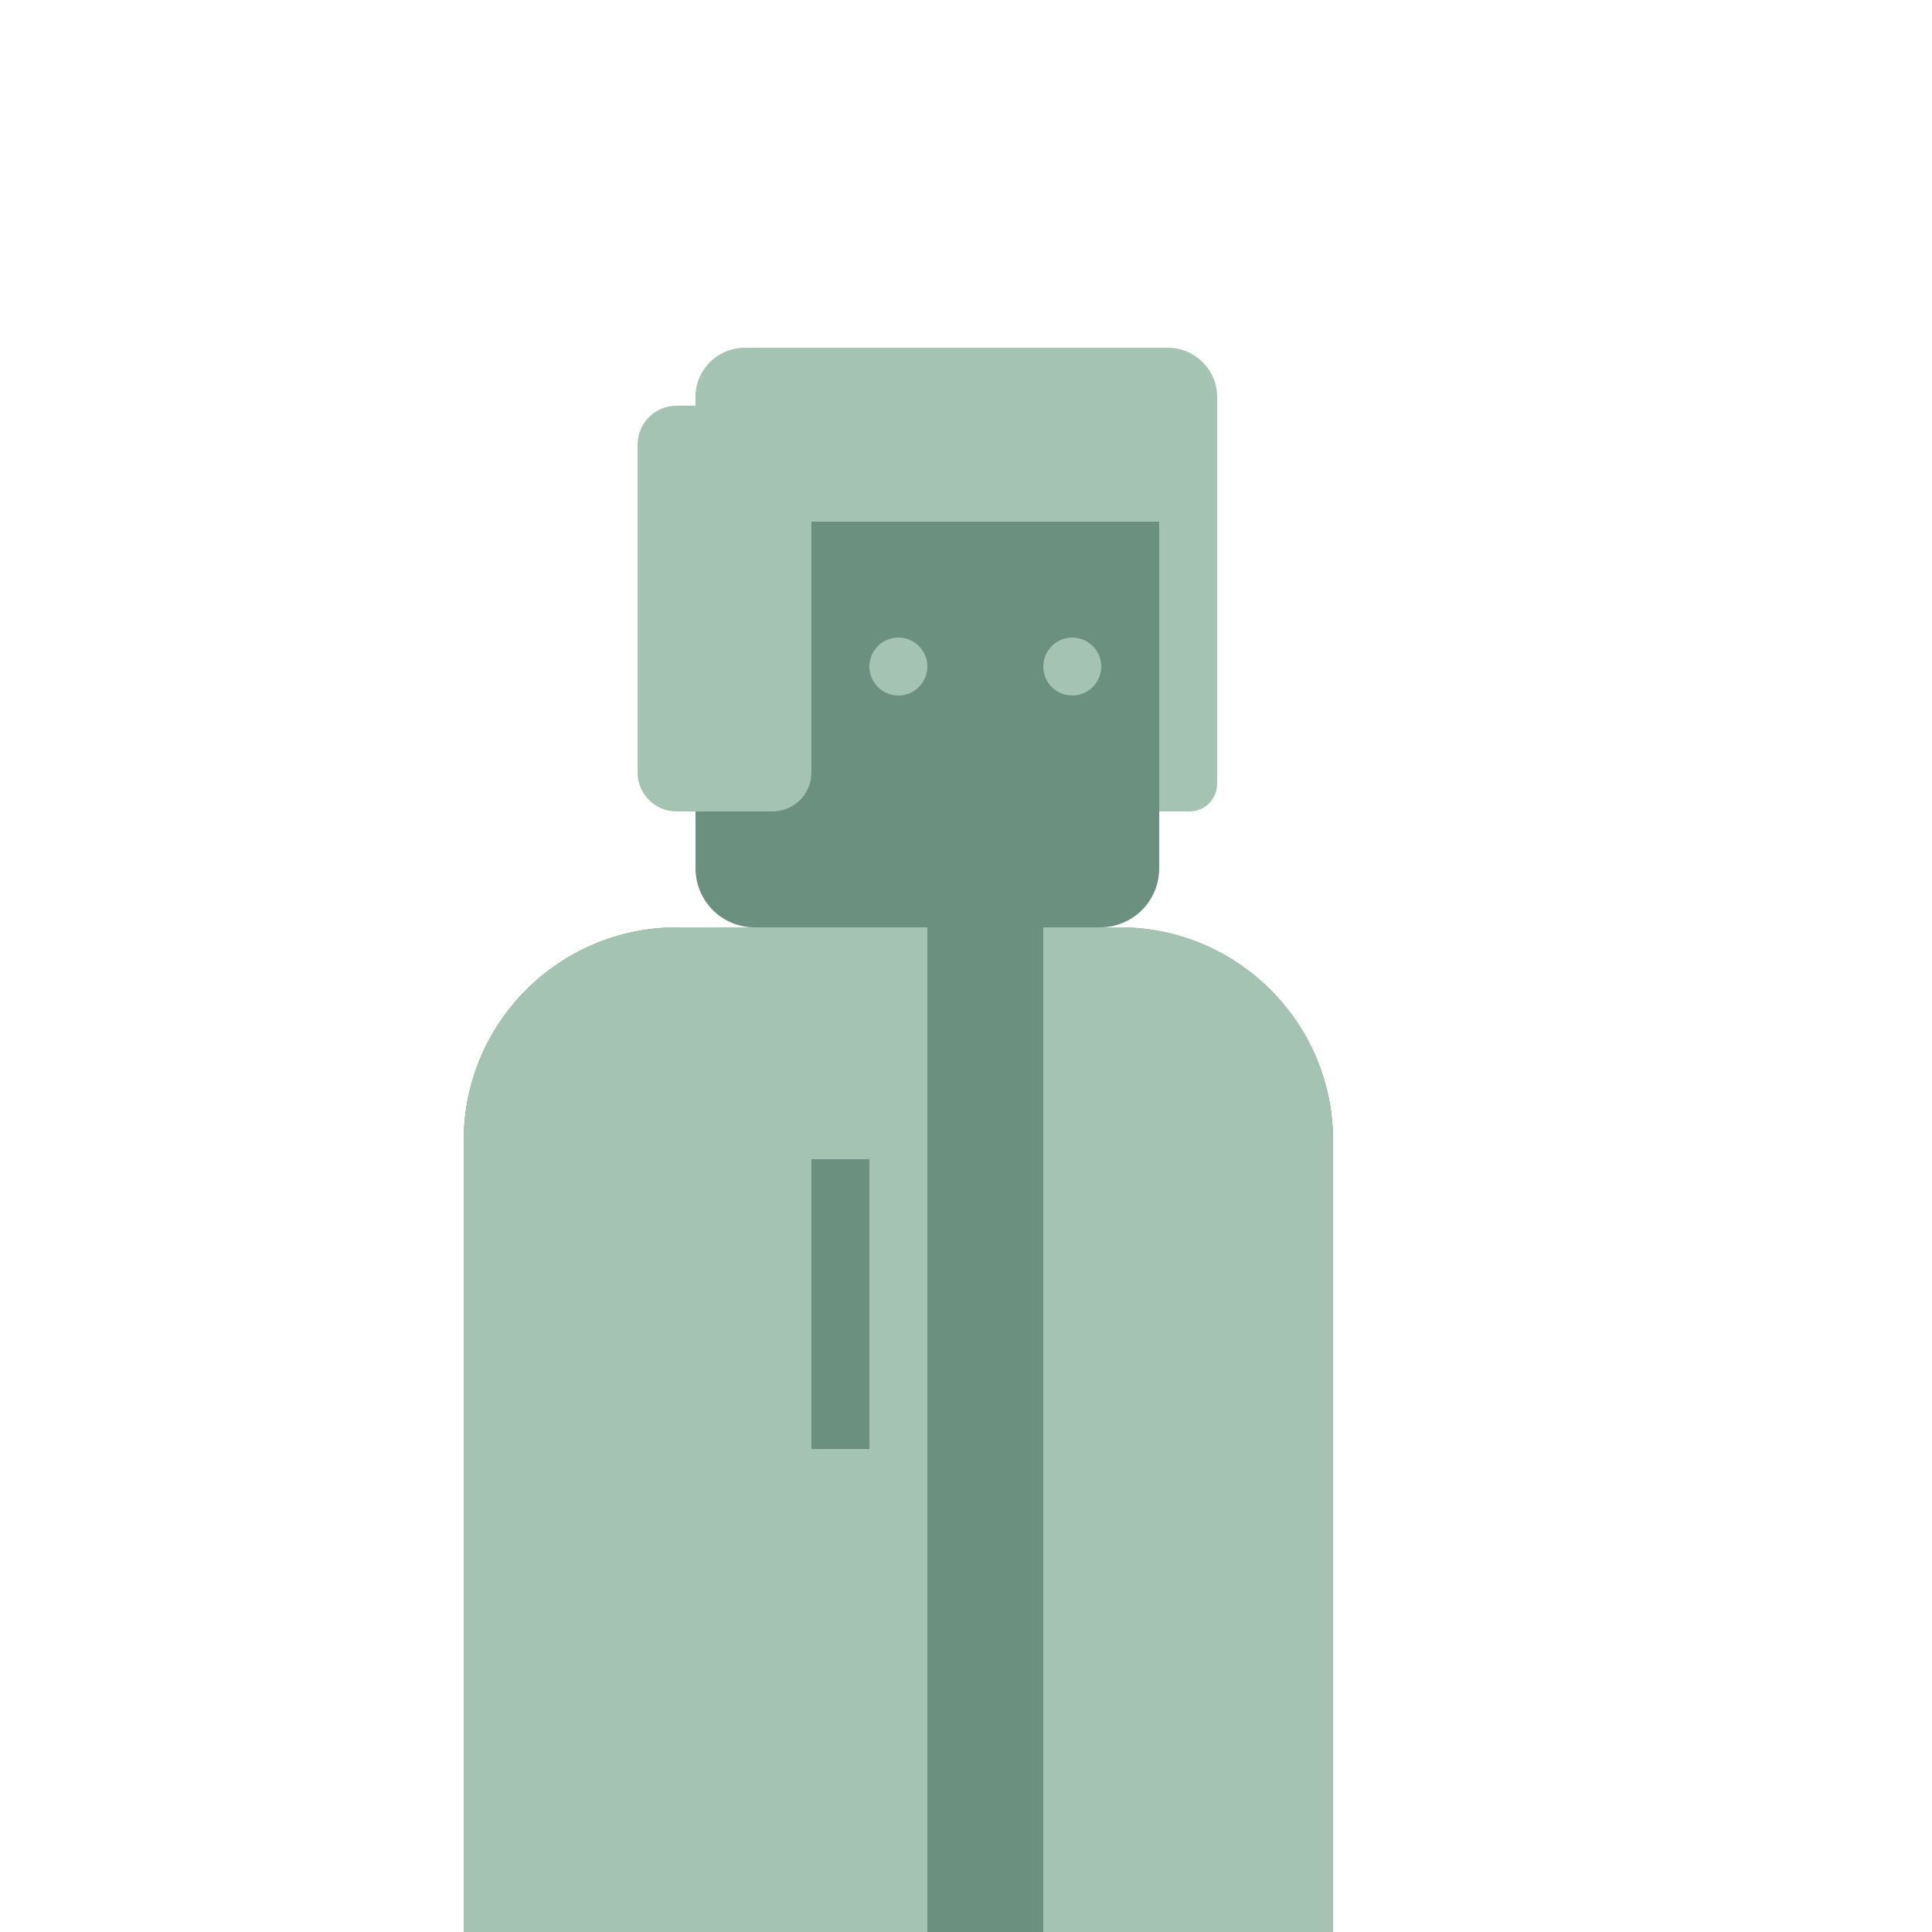 <?xml version="1.0" encoding="utf-8"?>
<!-- Generator: Adobe Illustrator 23.0.3, SVG Export Plug-In . SVG Version: 6.00 Build 0)  -->
<svg version="1.1" id="Layer_1" xmlns="http://www.w3.org/2000/svg" xmlns:xlink="http://www.w3.org/1999/xlink" x="0px" y="0px"
	 viewBox="0 0 300 300" style="enable-background:new 0 0 300 300;" xml:space="preserve">
<style type="text/css">
	.st0{fill:#6B9080;}
	.st1{fill:#A4C3B2;}
	.st2{display:none;fill:#6B9080;}
</style>
<path class="st0" d="M207,299.88V177.12c0-18.29-14.83-33.12-33.12-33.12h-68.76C86.83,144,72,158.83,72,177.12v122.76
	c0,0.04,0,0.08,0,0.12H207C207,299.96,207,299.92,207,299.88z"/>
<path class="st1" d="M207,299.88V177.12c0-18.29-14.83-33.12-33.12-33.12H162v156h45C207,299.96,207,299.92,207,299.88z"/>
<path class="st1" d="M144,144h-38.88C86.83,144,72,158.83,72,177.12v122.76c0,0.04,0,0.08,0,0.12h72V144z"/>
<path id="HairFront" class="st1" d="M184.7,126h-9.4c-2.37,0-4.3-1.92-4.3-4.3V67.3c0-2.37,1.92-4.3,4.3-4.3h9.4
	c2.37,0,4.3,1.92,4.3,4.3v54.4C189,124.08,187.08,126,184.7,126z"/>
<path id="Head" class="st0" d="M170.84,63h-53.68c-5.06,0-9.16,4.1-9.16,9.16v62.68c0,5.06,4.1,9.16,9.16,9.16h53.68
	c5.06,0,9.16-4.1,9.16-9.16V72.16C180,67.1,175.9,63,170.84,63z"/>
<circle id="Left_Eye" class="st1" cx="139.5" cy="103.5" r="4.5"/>
<circle id="Right_Eye" class="st1" cx="166.5" cy="103.5" r="4.5"/>
<circle class="st2" cx="175.5" cy="189" r="13.5"/>
<rect id="StethRight" x="171" y="144" class="st2" width="9" height="45"/>
<rect id="StethLeft" x="117" y="144" class="st2" width="9" height="45"/>
<rect id="StethLeftCross" x="108" y="180" class="st2" width="27" height="9"/>
<rect id="StethLeftEar1" x="108" y="180" class="st2" width="9" height="45"/>
<rect id="StethLeftEar2" x="126" y="180" class="st0" width="9" height="45"/>
<path id="HairTop" class="st1" d="M181.34,81h-65.69c-4.23,0-7.66-3.43-7.66-7.66V61.66c0-4.23,3.43-7.66,7.66-7.66h65.69
	c4.23,0,7.66,3.43,7.66,7.66v11.69C189,77.57,185.57,81,181.34,81z"/>
<path id="HairBack" class="st1" d="M119.95,126h-14.9c-3.34,0-6.05-2.71-6.05-6.05v-50.9c0-3.34,2.71-6.05,6.05-6.05h14.9
	c3.34,0,6.05,2.71,6.05,6.05v50.9C126,123.29,123.29,126,119.95,126z"/>
</svg>
